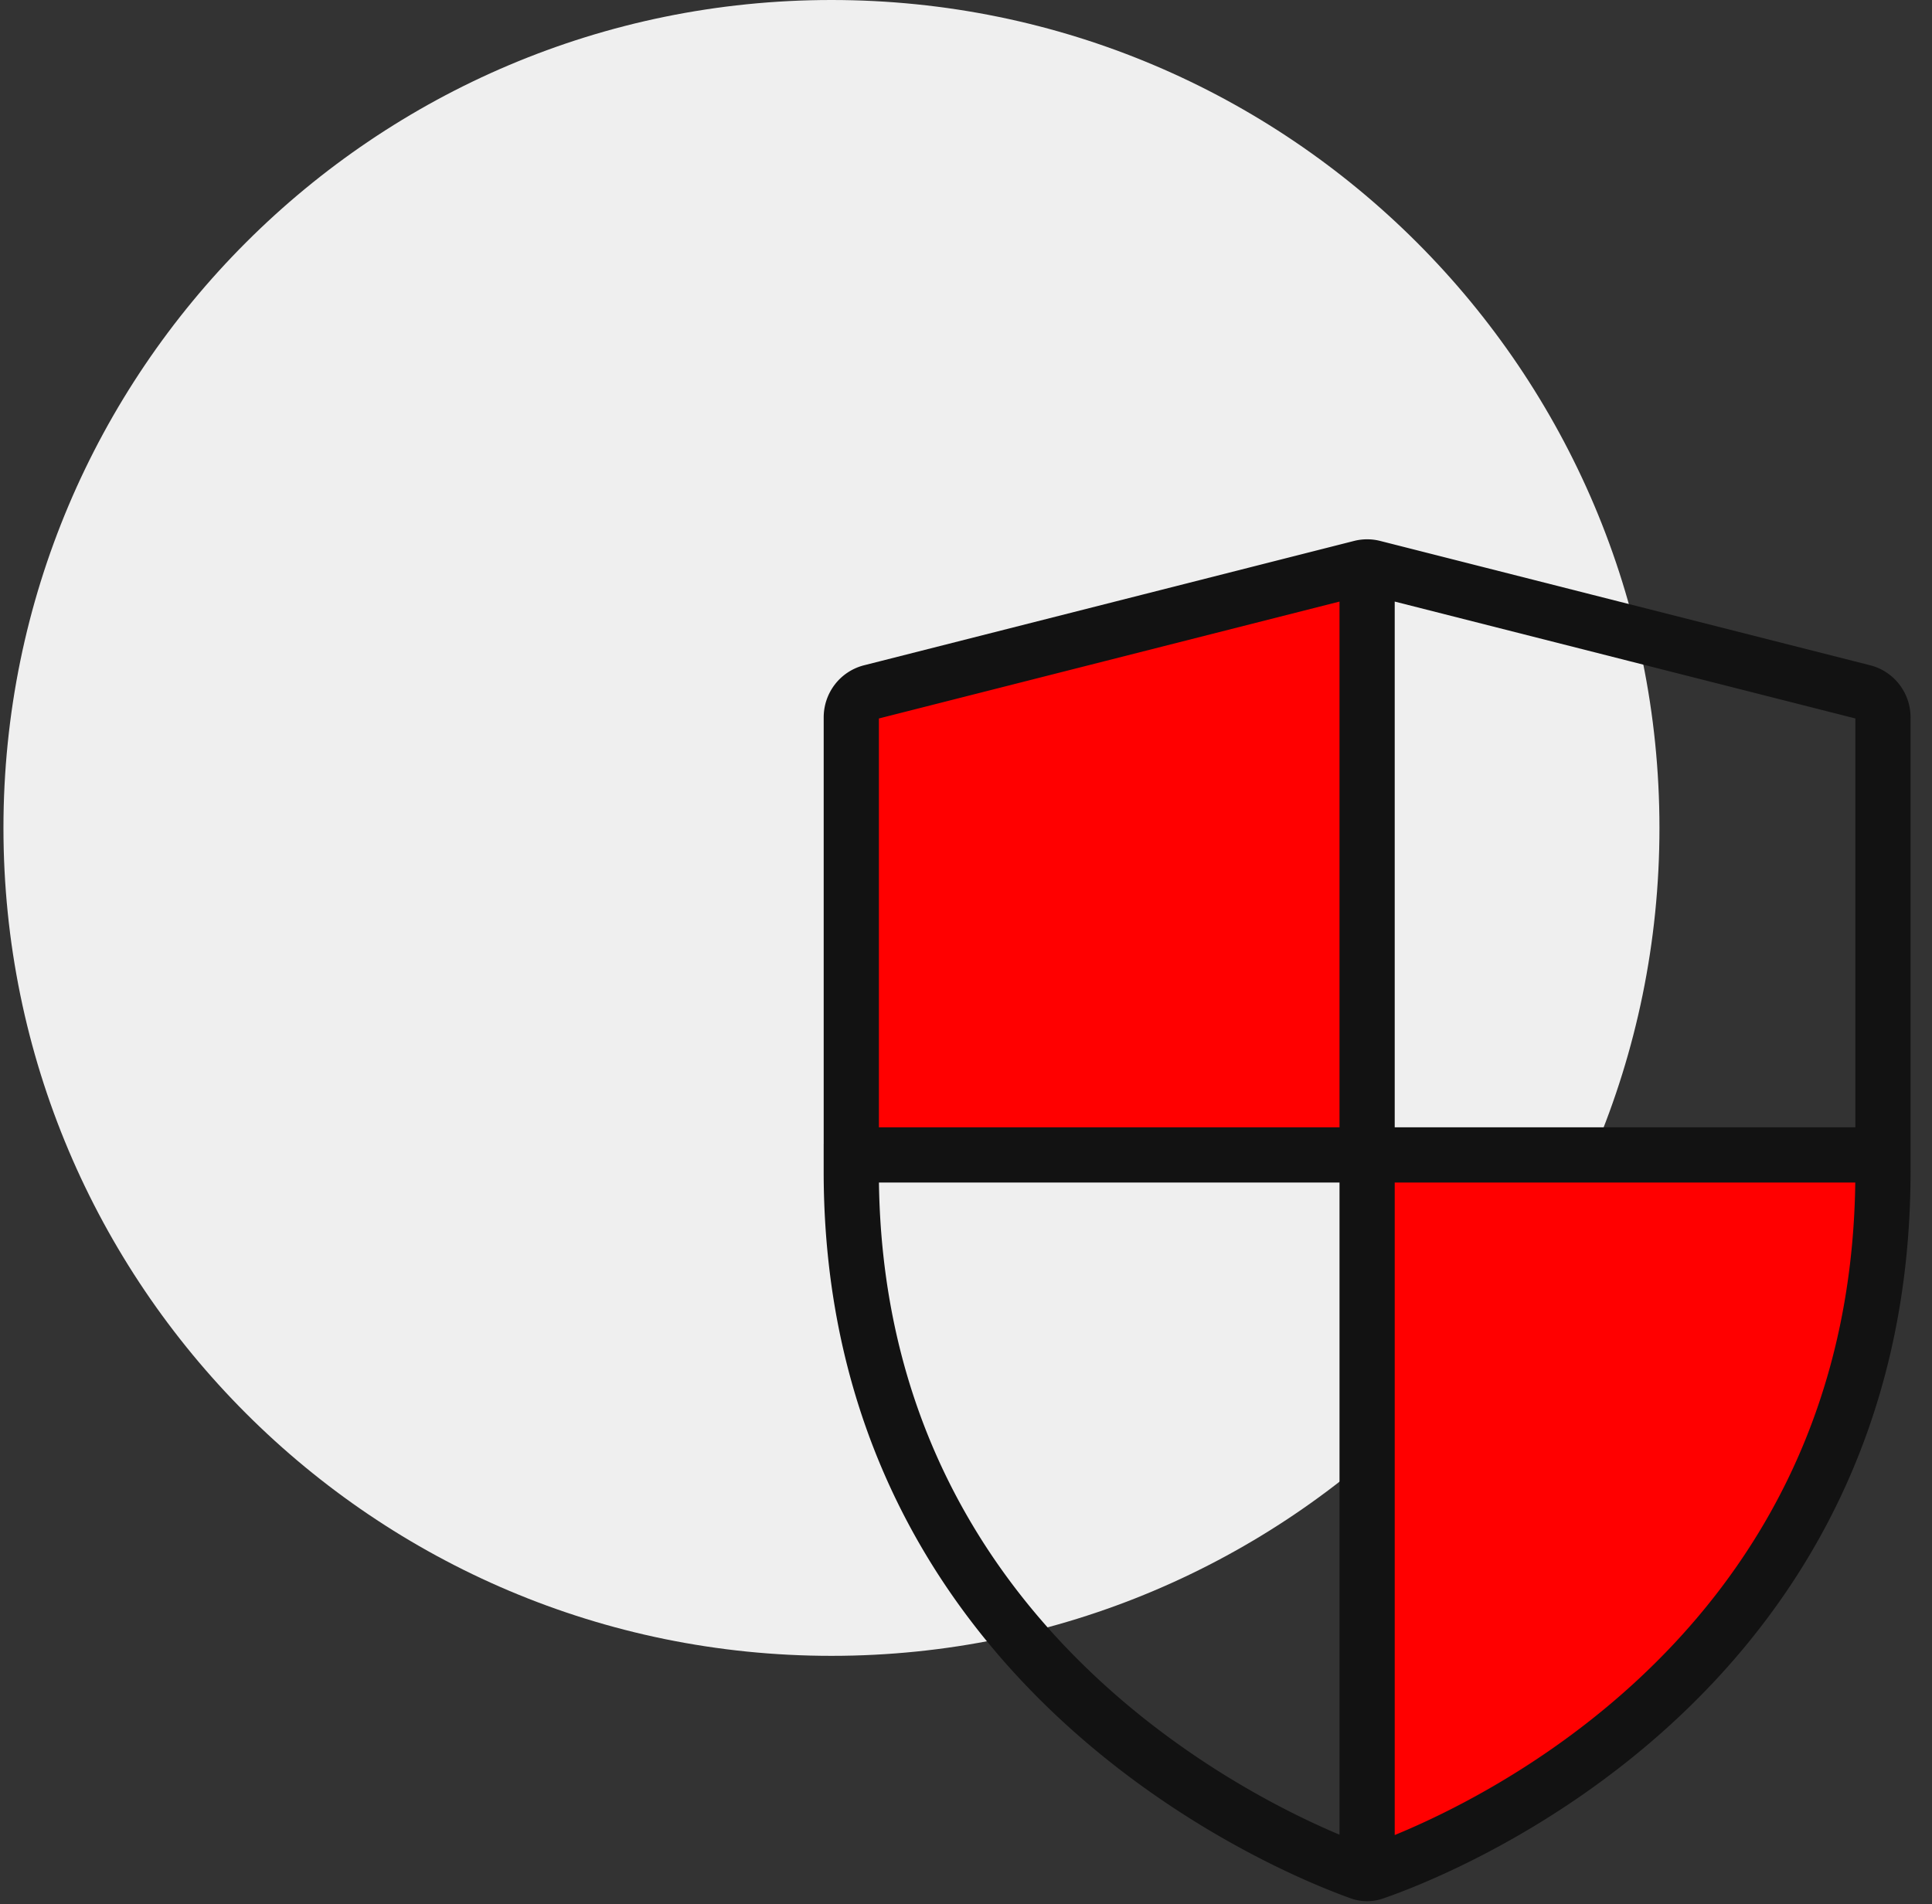 <svg width="70" height="69" fill="none" xmlns="http://www.w3.org/2000/svg"><rect width="100%" height="100%" fill="#333333" stroke="none"/><path fill-rule="evenodd" clip-rule="evenodd" d="M30.125 0c16.569 0 30 13.432 30 30 0 16.569-13.431 30-30 30-16.569 0-30-13.431-30-30 0-16.568 13.431-30 30-30z" fill="#EFEFEF"/><g clip-path="url(#clip0_1188_16729)"><path d="M49.875 42.445H30.844V25.996a.96.96 0 01.197-.584.934.934 0 01.51-.336L49.876 20.5v21.945zm-.078 25.398V42.445h18.425c0 18.383-16.157 24.615-18.425 25.4" fill="red"/><path d="M30.844 41.849h37.379m-18.69 25.994V20.542m-18.69 21.903c0 18.199 16.162 24.59 18.426 25.398a.759.759 0 00.528 0c2.269-.781 18.426-7.012 18.426-25.395V25.997a.955.955 0 00-.198-.585.933.933 0 00-.51-.336L49.76 20.57a.922.922 0 00-.453 0l-17.755 4.506a.934.934 0 00-.511.336.955.955 0 00-.197.585v16.448z" stroke="#121212" stroke-width="2" stroke-miterlimit="10" stroke-linecap="round"/></g><defs><clipPath id="clip0_1188_16729"><path fill="#fff" transform="translate(28.875 19)" d="M0 0h41v50H0z"/></clipPath></defs></svg>
